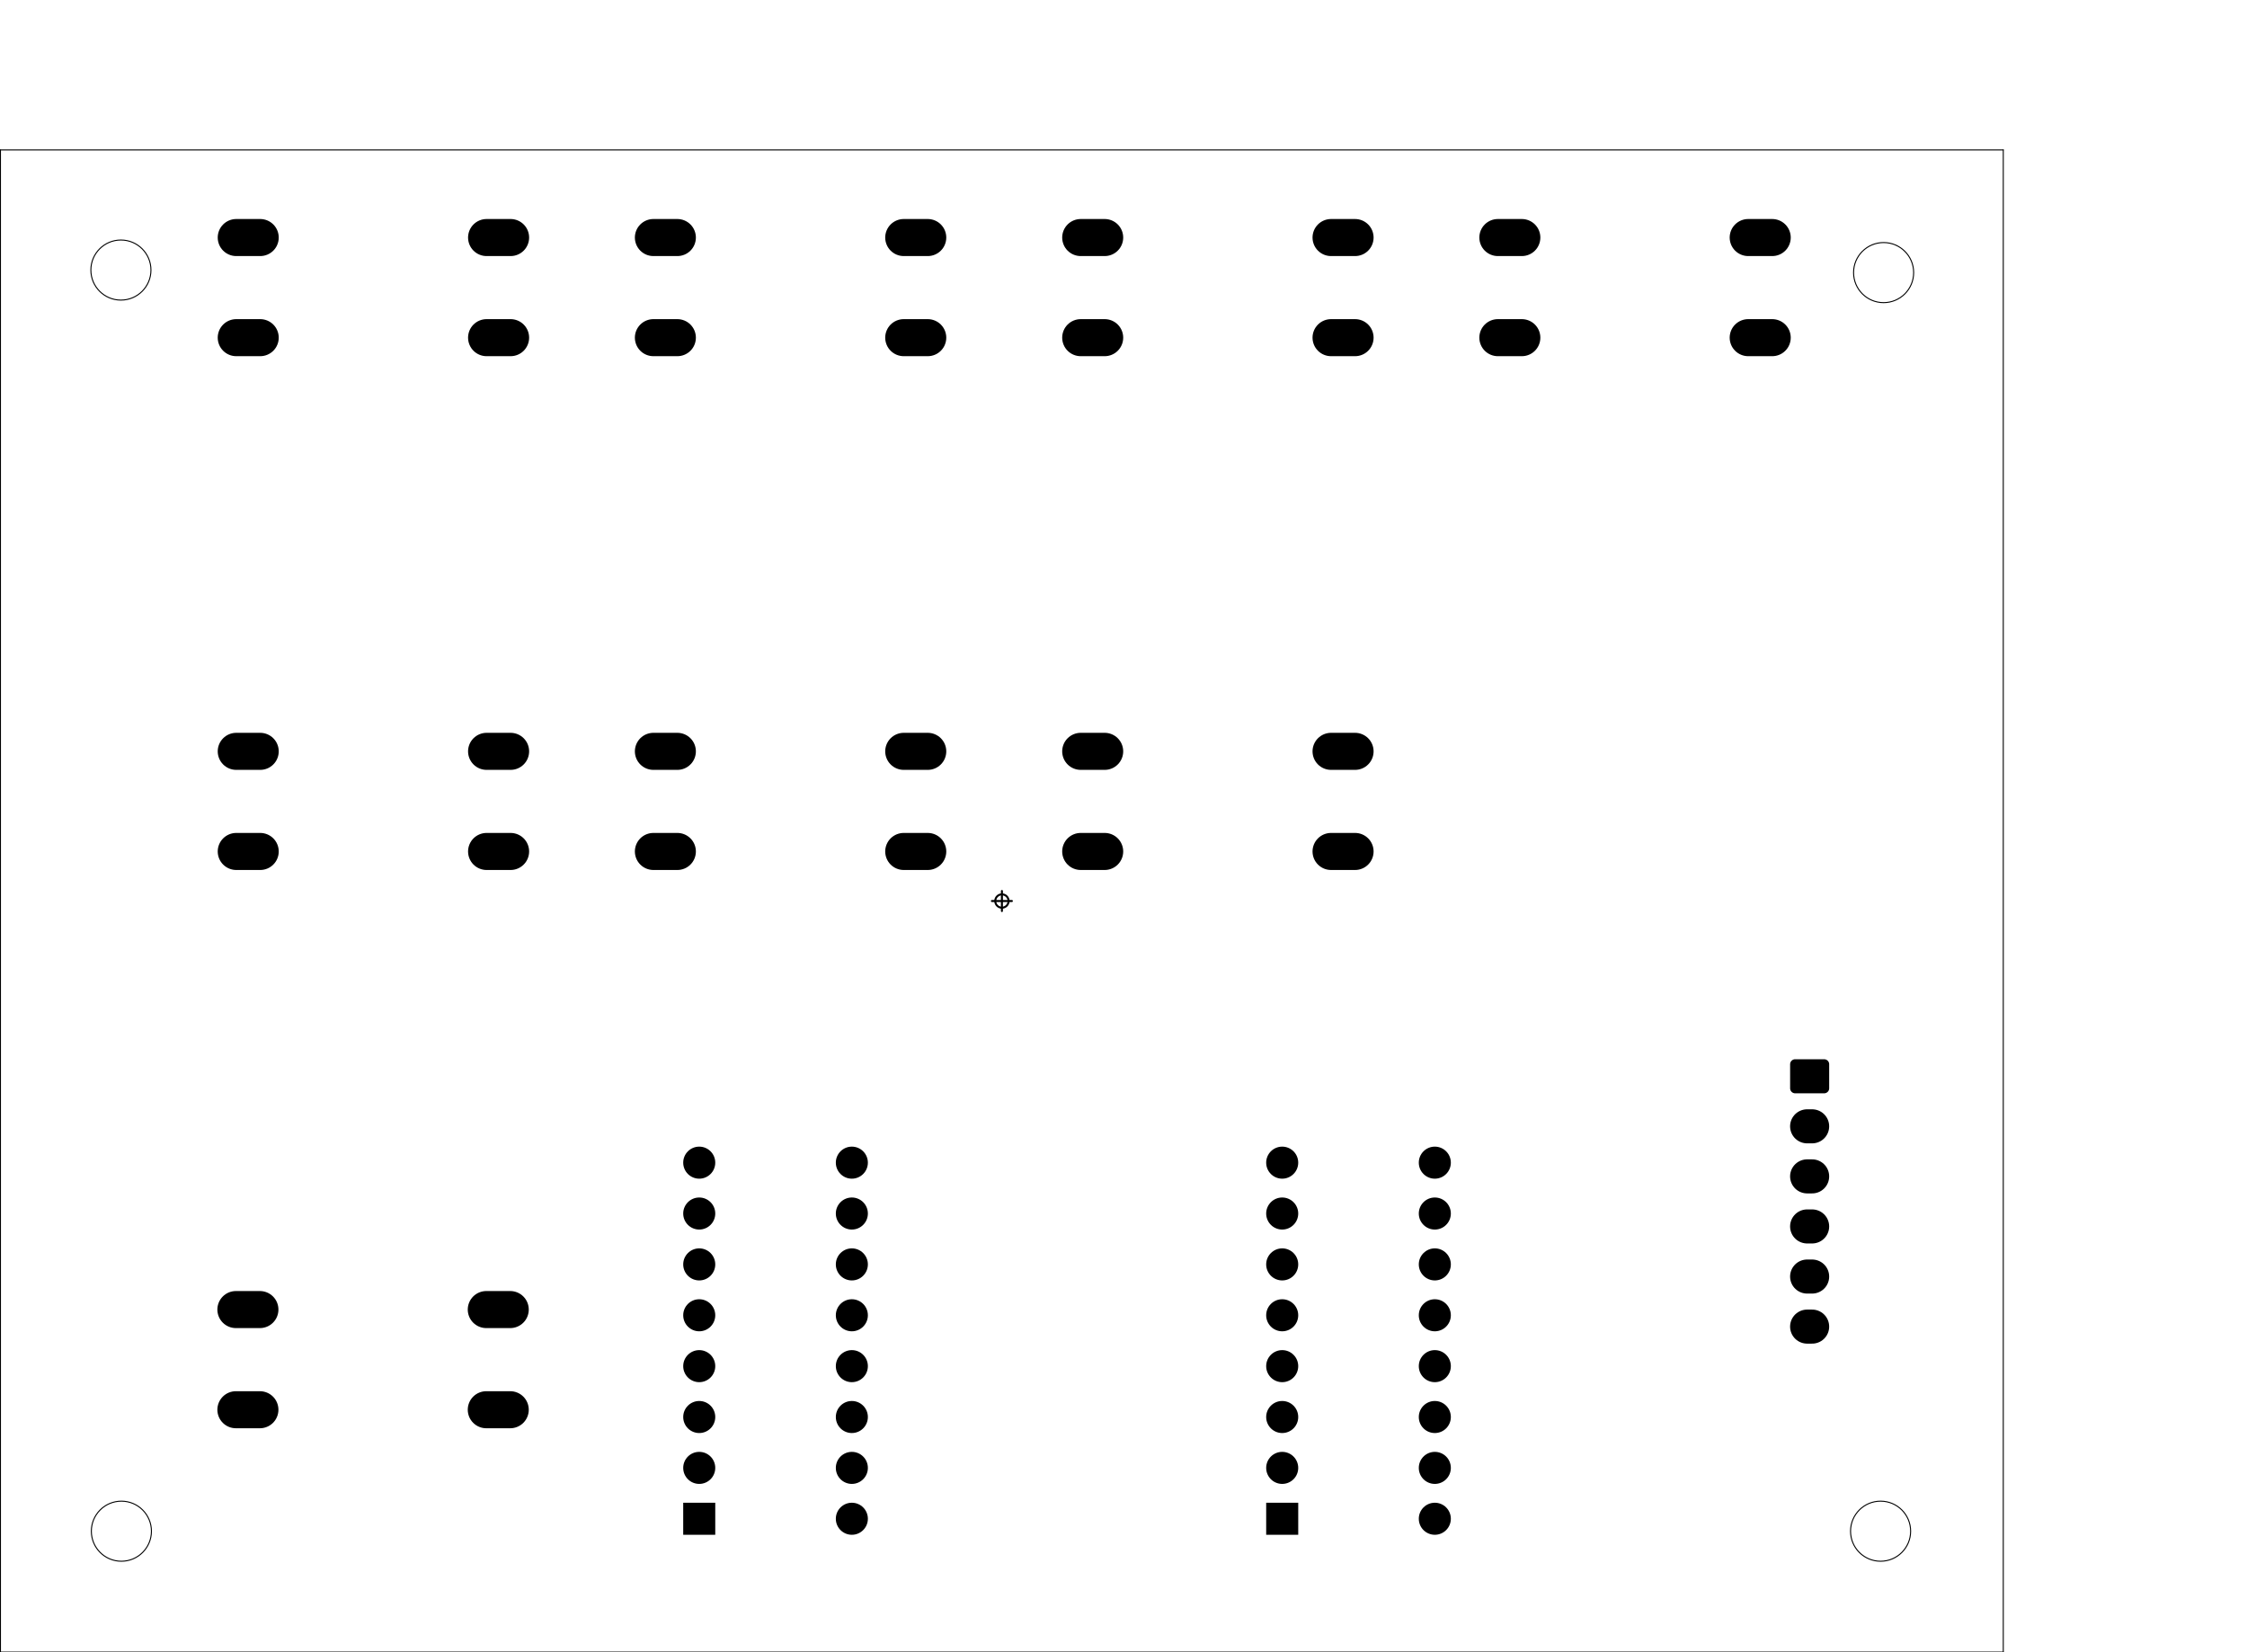 <?xml version="1.0" standalone="no"?>
 <!DOCTYPE svg PUBLIC "-//W3C//DTD SVG 1.1//EN" 
 "http://www.w3.org/Graphics/SVG/1.1/DTD/svg11.dtd"> 
<svg
  xmlns:svg="http://www.w3.org/2000/svg"
  xmlns="http://www.w3.org/2000/svg"
  xmlns:xlink="http://www.w3.org/1999/xlink"
  version="1.1"
  width="11.219cm" height="8.25cm" viewBox="0 0 44170 32480">
<title>SVG Picture created as OFICINA-TELE-ENCHUFES-INTERFAZ-B_Mask.svg date 2021/07/27 03:07:18 </title>
  <desc>Picture generated by PCBNEW </desc>
<g style="fill:#000000; fill-opacity:1;stroke:#000000; stroke-opacity:1;
stroke-linecap:round; stroke-linejoin:round;"
 transform="translate(0 0) scale(1 1)">
</g>
<g style="fill:#000000; fill-opacity:0.0; 
stroke:#000000; stroke-width:-0; stroke-opacity:1; 
stroke-linecap:round; stroke-linejoin:round;">
<g >
</g>
<g >
</g>
<g style="fill:#000000; fill-opacity:0.0; 
stroke:#000000; stroke-width:-0; stroke-opacity:1; 
stroke-linecap:round; stroke-linejoin:round;">
</g>
<g style="fill:#000000; fill-opacity:1.0; 
stroke:#000000; stroke-width:0; stroke-opacity:1; 
stroke-linecap:round; stroke-linejoin:round;">
<circle cx="16745.1" cy="29854.2" r="314.961" /> 
<circle cx="13745.1" cy="22854.2" r="314.961" /> 
<circle cx="16745.1" cy="28854.2" r="314.961" /> 
<circle cx="13745.1" cy="23854.2" r="314.961" /> 
<circle cx="16745.1" cy="27854.2" r="314.961" /> 
<circle cx="13745.1" cy="24854.2" r="314.961" /> 
<circle cx="16745.1" cy="26854.2" r="314.961" /> 
<circle cx="13745.1" cy="25854.2" r="314.961" /> 
<circle cx="16745.1" cy="25854.2" r="314.961" /> 
<circle cx="13745.1" cy="26854.2" r="314.961" /> 
<circle cx="16745.1" cy="24854.2" r="314.961" /> 
<circle cx="13745.1" cy="27854.2" r="314.961" /> 
<circle cx="16745.1" cy="23854.2" r="314.961" /> 
<circle cx="13745.1" cy="28854.2" r="314.961" /> 
<circle cx="16745.1" cy="22854.2" r="314.961" /> 
<path style="fill:#000000; fill-opacity:1.0; 
stroke:#000000; stroke-width:0; stroke-opacity:1; 
stroke-linecap:round; stroke-linejoin:round;fill-rule:evenodd;"
d="M 13430.1,30169.2
13430.1,29539.3
14060,29539.3
14060,30169.2
Z" /> 
</g>
<g >
</g>
<g style="fill:#000000; fill-opacity:1.0; 
stroke:#000000; stroke-width:0; stroke-opacity:1; 
stroke-linecap:round; stroke-linejoin:round;">
<circle cx="28204.7" cy="29854.2" r="314.961" /> 
<circle cx="25204.7" cy="22854.2" r="314.961" /> 
<circle cx="28204.7" cy="28854.2" r="314.961" /> 
<circle cx="25204.7" cy="23854.2" r="314.961" /> 
<circle cx="28204.7" cy="27854.2" r="314.961" /> 
<circle cx="25204.7" cy="24854.2" r="314.961" /> 
<circle cx="28204.7" cy="26854.2" r="314.961" /> 
<circle cx="25204.7" cy="25854.2" r="314.961" /> 
<circle cx="28204.7" cy="25854.2" r="314.961" /> 
<circle cx="25204.7" cy="26854.2" r="314.961" /> 
<circle cx="28204.7" cy="24854.2" r="314.961" /> 
<circle cx="25204.7" cy="27854.2" r="314.961" /> 
<circle cx="28204.7" cy="23854.2" r="314.961" /> 
<circle cx="25204.7" cy="28854.2" r="314.961" /> 
<circle cx="28204.7" cy="22854.2" r="314.961" /> 
<path style="fill:#000000; fill-opacity:1.0; 
stroke:#000000; stroke-width:0; stroke-opacity:1; 
stroke-linecap:round; stroke-linejoin:round;fill-rule:evenodd;"
d="M 24889.8,30169.2
24889.8,29539.3
25519.7,29539.3
25519.7,30169.2
Z" /> 
</g>
<g >
</g>
<g >
</g>
<g >
</g>
<g style="fill:#000000; fill-opacity:1.0; 
stroke:#000000; stroke-width:0; stroke-opacity:1; 
stroke-linecap:round; stroke-linejoin:round;">
</g>
<g style="fill:#000000; fill-opacity:1.0; 
stroke:#000000; stroke-width:728.346; stroke-opacity:1; 
stroke-linecap:round; stroke-linejoin:round;">
</g>
<g style="fill:#000000; fill-opacity:0.0; 
stroke:#000000; stroke-width:728.346; stroke-opacity:1; 
stroke-linecap:round; stroke-linejoin:round;">
<path d="M9565 4669
L10037 4669
" />
<path d="M9565 6637
L10037 6637
" />
<path d="M4644 4669
L5115 4669
" />
<path d="M4644 6637
L5115 6637
" />
</g>
<g >
</g>
<g >
</g>
<g style="fill:#000000; fill-opacity:0.0; 
stroke:#000000; stroke-width:728.346; stroke-opacity:1; 
stroke-linecap:round; stroke-linejoin:round;">
</g>
<g style="fill:#000000; fill-opacity:0.0; 
stroke:#000000; stroke-width:669.291; stroke-opacity:1; 
stroke-linecap:round; stroke-linejoin:round;">
<path d="M35622 26077
L35523 26077
" />
<path d="M35622 25093
L35523 25093
" />
<path d="M35622 24108
L35523 24108
" />
<path d="M35622 23124
L35523 23124
" />
<path d="M35622 22140
L35523 22140
" />
</g>
<g style="fill:#000000; fill-opacity:0.0; 
stroke:#000000; stroke-width:0; stroke-opacity:1; 
stroke-linecap:round; stroke-linejoin:round;">
</g>
<g style="fill:#000000; fill-opacity:1.0; 
stroke:#000000; stroke-width:0; stroke-opacity:1; 
stroke-linecap:round; stroke-linejoin:round;">
<path style="fill:#000000; fill-opacity:1.0; 
stroke:#000000; stroke-width:0; stroke-opacity:1; 
stroke-linecap:round; stroke-linejoin:round;fill-rule:evenodd;"
d="M 35867.9,20822
35877.5,20823.4
35886.8,20825.8
35895.9,20829
35904.7,20833.2
35913,20838.1
35920.7,20843.9
35927.9,20850.4
35934.4,20857.5
35940.1,20865.3
35945.1,20873.6
35949.2,20882.3
35952.5,20891.4
35954.8,20900.8
35956.2,20910.3
35956.7,20920
35956.7,21392.4
35956.2,21402.1
35954.8,21411.6
35952.5,21421
35949.2,21430.1
35945.1,21438.8
35940.1,21447.1
35934.4,21454.9
35927.9,21462
35920.7,21468.5
35913,21474.3
35904.7,21479.2
35895.9,21483.3
35886.8,21486.6
35877.5,21489
35867.9,21490.4
35858.3,21490.8
35287.4,21490.8
35277.8,21490.4
35268.2,21489
35258.8,21486.6
35249.7,21483.3
35241,21479.2
35232.7,21474.3
35225,21468.5
35217.8,21462
35211.3,21454.9
35205.6,21447.1
35200.6,21438.8
35196.5,21430.1
35193.2,21421
35190.9,21411.6
35189.5,21402.1
35189,21392.4
35189,20920
35189.5,20910.3
35190.9,20900.8
35193.2,20891.4
35196.5,20882.3
35200.6,20873.6
35205.6,20865.3
35211.3,20857.5
35217.8,20850.4
35225,20843.9
35232.7,20838.1
35241,20833.2
35249.7,20829
35258.8,20825.8
35268.2,20823.4
35277.8,20822
35287.4,20821.6
35858.3,20821.6
Z" /> 
</g>
<g >
</g>
<g >
</g>
<g >
</g>
<g >
</g>
<g >
</g>
<g >
</g>
<g >
</g>
<g >
</g>
<g >
</g>
<g >
</g>
<g >
</g>
<g >
</g>
<g >
</g>
<g >
</g>
<g >
</g>
<g >
</g>
<g >
</g>
<g >
</g>
<g >
</g>
<g >
</g>
<g style="fill:#000000; fill-opacity:1.0; 
stroke:#000000; stroke-width:0; stroke-opacity:1; 
stroke-linecap:round; stroke-linejoin:round;">
</g>
<g style="fill:#000000; fill-opacity:1.0; 
stroke:#000000; stroke-width:728.346; stroke-opacity:1; 
stroke-linecap:round; stroke-linejoin:round;">
</g>
<g style="fill:#000000; fill-opacity:0.0; 
stroke:#000000; stroke-width:728.346; stroke-opacity:1; 
stroke-linecap:round; stroke-linejoin:round;">
<path d="M5109 27711
L4637 27711
" />
<path d="M5109 25742
L4637 25742
" />
<path d="M10030 27711
L9559 27711
" />
<path d="M10030 25742
L9559 25742
" />
</g>
<g >
</g>
<g style="fill:#000000; fill-opacity:0.0; 
stroke:#000000; stroke-width:728.346; stroke-opacity:1; 
stroke-linecap:round; stroke-linejoin:round;">
<path d="M21244 16737
L21715 16737
" />
<path d="M21244 14769
L21715 14769
" />
<path d="M26165 16737
L26637 16737
" />
<path d="M26165 14769
L26637 14769
" />
</g>
<g >
</g>
<g style="fill:#000000; fill-opacity:0.0; 
stroke:#000000; stroke-width:728.346; stroke-opacity:1; 
stroke-linecap:round; stroke-linejoin:round;">
<path d="M17765 14769
L18237 14769
" />
<path d="M17765 16737
L18237 16737
" />
<path d="M12844 14769
L13315 14769
" />
<path d="M12844 16737
L13315 16737
" />
</g>
<g >
</g>
<g style="fill:#000000; fill-opacity:0.0; 
stroke:#000000; stroke-width:728.346; stroke-opacity:1; 
stroke-linecap:round; stroke-linejoin:round;">
<path d="M9565 14769
L10037 14769
" />
<path d="M9565 16737
L10037 16737
" />
<path d="M4644 14769
L5115 14769
" />
<path d="M4644 16737
L5115 16737
" />
</g>
<g >
</g>
<g style="fill:#000000; fill-opacity:0.0; 
stroke:#000000; stroke-width:728.346; stroke-opacity:1; 
stroke-linecap:round; stroke-linejoin:round;">
<path d="M34365 4669
L34837 4669
" />
<path d="M34365 6637
L34837 6637
" />
<path d="M29444 4669
L29915 4669
" />
<path d="M29444 6637
L29915 6637
" />
</g>
<g >
</g>
<g style="fill:#000000; fill-opacity:0.0; 
stroke:#000000; stroke-width:728.346; stroke-opacity:1; 
stroke-linecap:round; stroke-linejoin:round;">
<path d="M21244 6637
L21715 6637
" />
<path d="M21244 4669
L21715 4669
" />
<path d="M26165 6637
L26637 6637
" />
<path d="M26165 4669
L26637 4669
" />
</g>
<g >
</g>
<g style="fill:#000000; fill-opacity:0.0; 
stroke:#000000; stroke-width:728.346; stroke-opacity:1; 
stroke-linecap:round; stroke-linejoin:round;">
<path d="M17765 4669
L18237 4669
" />
<path d="M17765 6637
L18237 6637
" />
<path d="M12844 4669
L13315 4669
" />
<path d="M12844 6637
L13315 6637
" />
</g>
<g >
</g>
<g >
</g>
<g >
</g>
</g>
<g style="fill:#000000; fill-opacity:0.0; 
stroke:#000000; stroke-width:728.346; stroke-opacity:1; 
stroke-linecap:round; stroke-linejoin:round;">
</g>
<g style="fill:#000000; fill-opacity:0.0; 
stroke:#000000; stroke-width:39.37; stroke-opacity:1; 
stroke-linecap:round; stroke-linejoin:round;">
<circle cx="19695.1" cy="17711.3" r="131.233" /> 
<path d="M19498 17711
L19891 17711
" />
<path d="M19695 17514
L19695 17908
" />
</g>
<g style="fill:#000000; fill-opacity:0.0; 
stroke:#000000; stroke-width:19.685; stroke-opacity:1; 
stroke-linecap:round; stroke-linejoin:round;">
<circle cx="36967.3" cy="30098.7" r="590.551" /> 
<circle cx="2386.22" cy="30098.7" r="590.551" /> 
<circle cx="37026.8" cy="5358.16" r="590.551" /> 
<circle cx="2376.77" cy="5308.16" r="590.551" /> 
<path d="M9 2947
L9 32475
" />
<path d="M39379 32475
L9 32475
" />
<path d="M39379 2947
L39379 32475
" />
<path d="M9 2947
L39379 2947
" />
<g >
</g>
<g >
</g>
<g >
</g>
<g >
</g>
<g >
</g>
<g >
</g>
<g >
</g>
<g >
</g>
<g >
</g>
<g >
</g>
<g >
</g>
<g >
</g>
<g >
</g>
<g >
</g>
<g >
</g>
<g >
</g>
<g >
</g>
<g >
</g>
<g >
</g>
<g >
</g>
<g >
</g>
<g >
</g>
<g >
</g>
<g >
</g>
<g >
</g>
<g >
</g>
<g >
</g>
<g >
</g>
<g >
</g>
<g >
</g>
<g >
</g>
<g >
</g>
<g >
</g>
<g >
</g>
<g >
</g>
</g> 
</svg>
